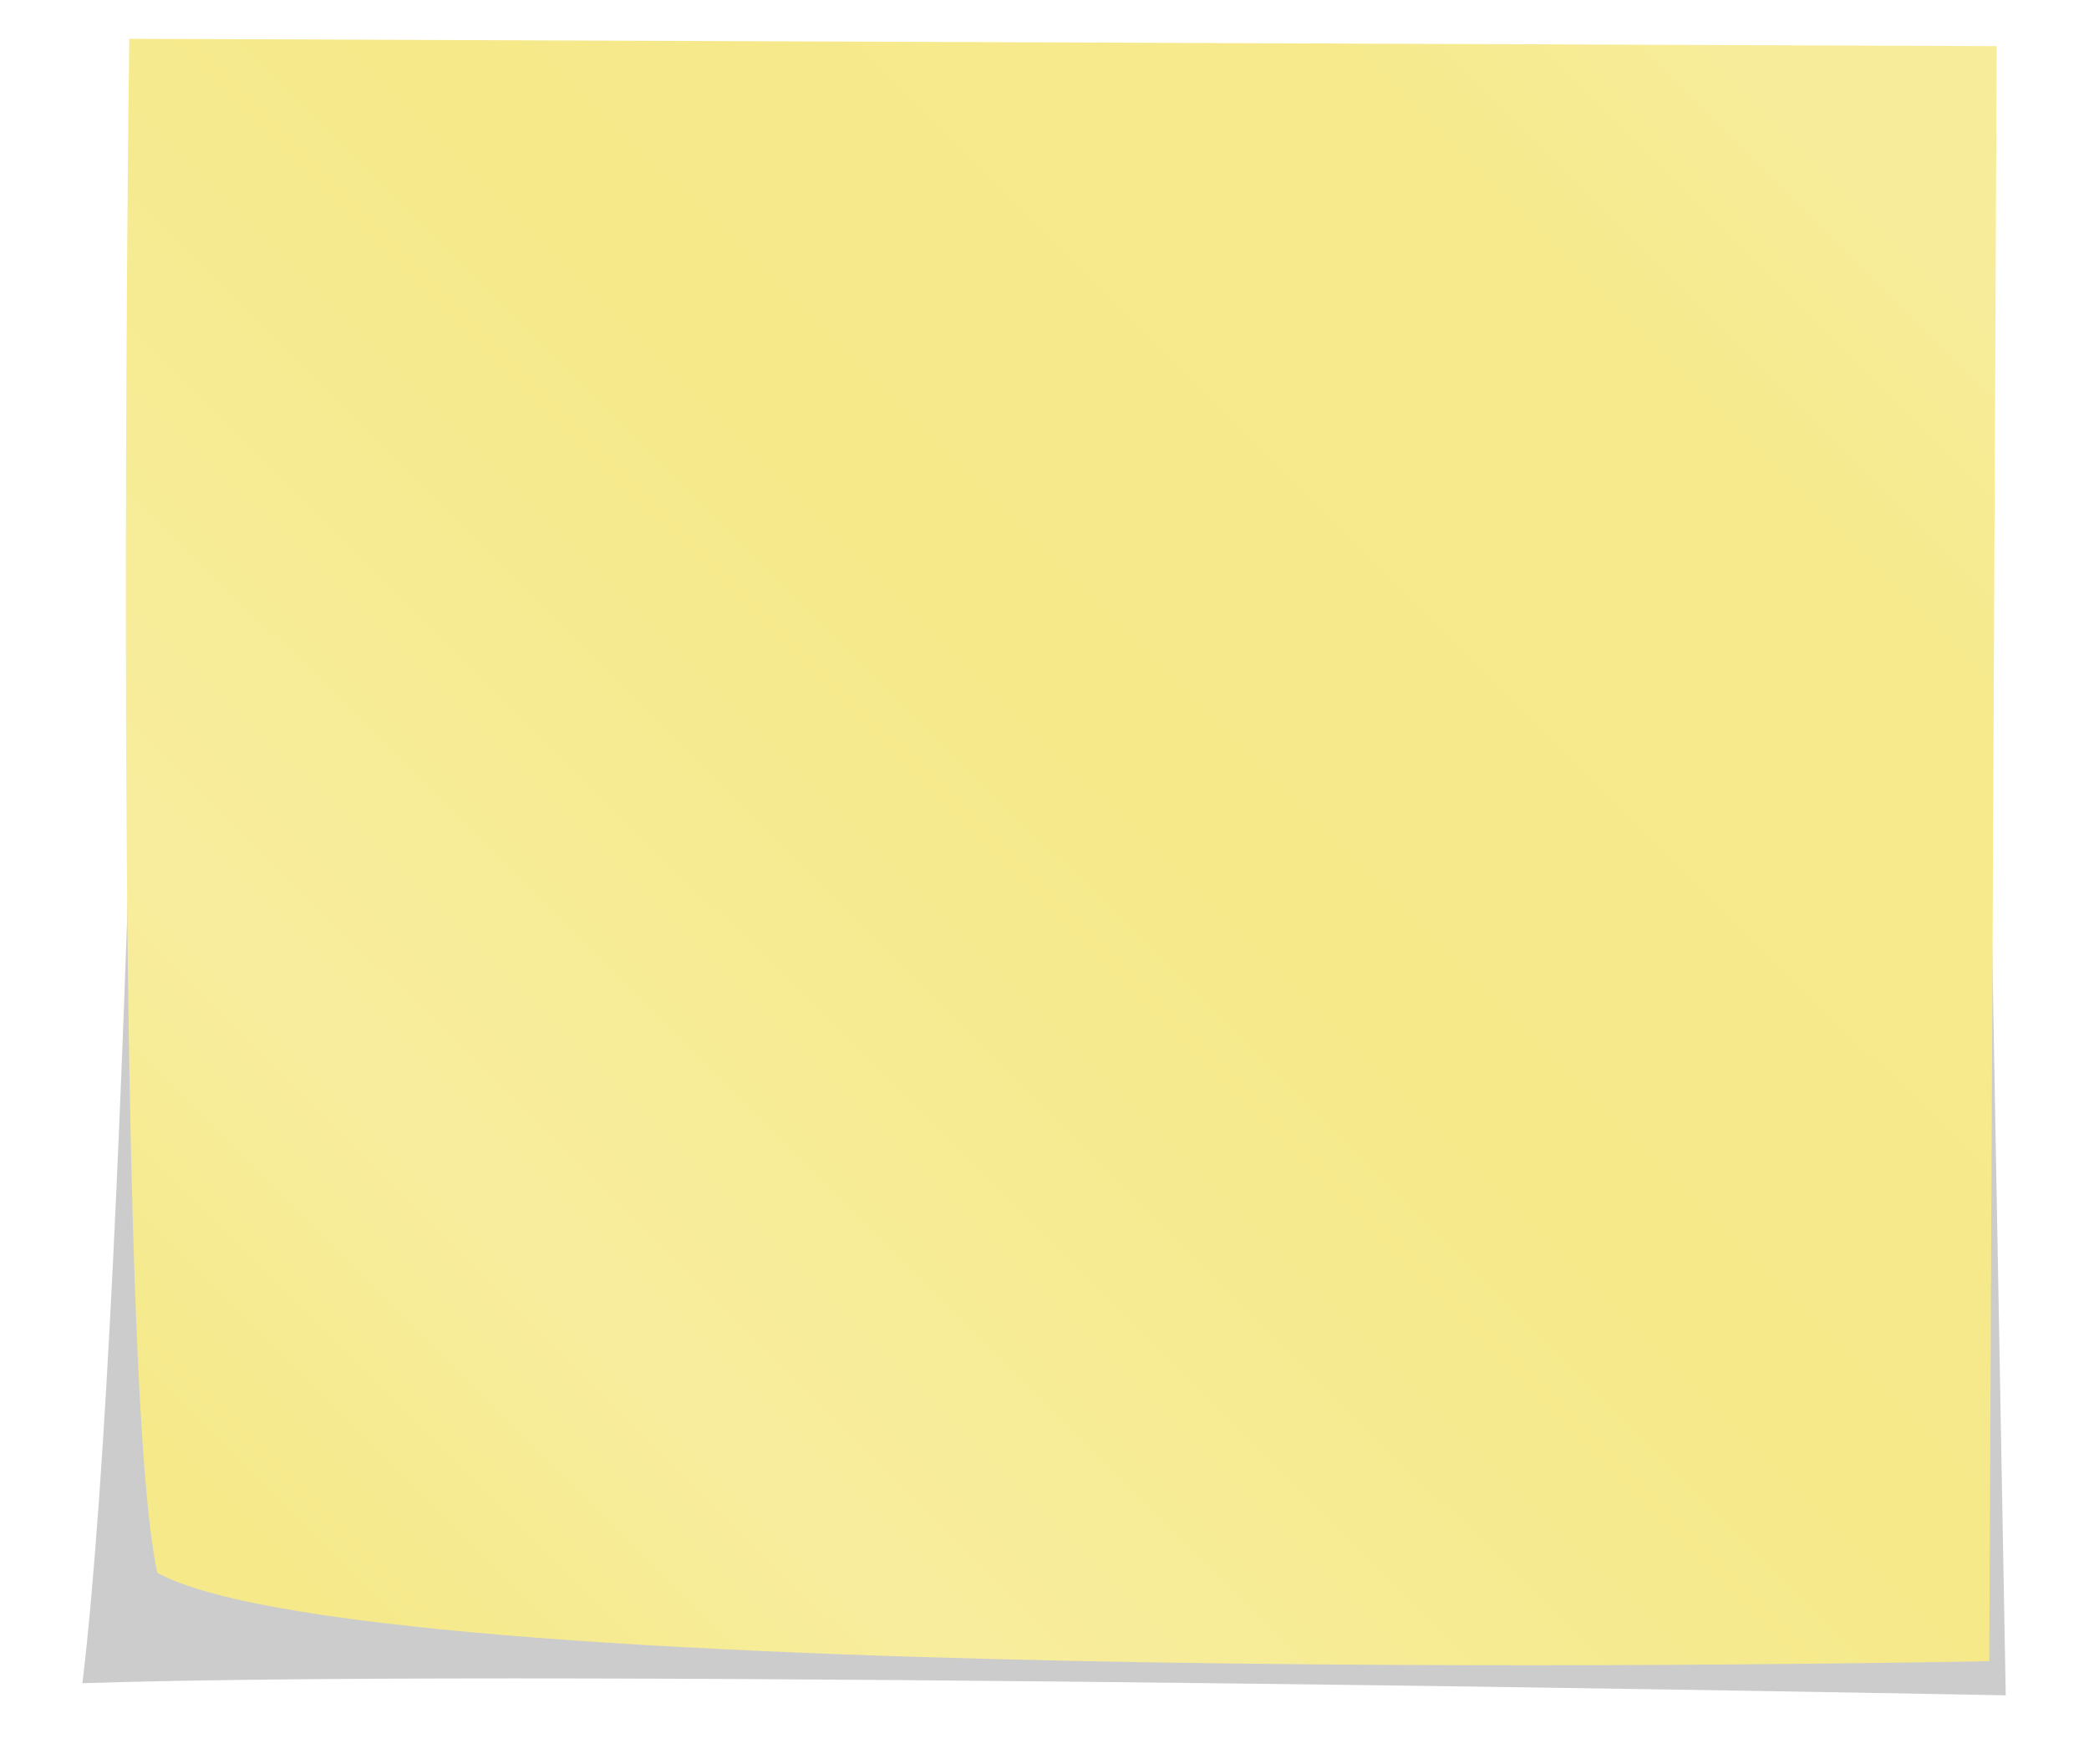 <?xml version="1.0" encoding="UTF-8" standalone="no"?>
<!-- Created with Inkscape (http://www.inkscape.org/) -->

<svg
   xmlns:dc="http://purl.org/dc/elements/1.1/"
   xmlns:cc="http://creativecommons.org/ns#"
   xmlns:rdf="http://www.w3.org/1999/02/22-rdf-syntax-ns#"
   xmlns:svg="http://www.w3.org/2000/svg"
   xmlns="http://www.w3.org/2000/svg"
   xmlns:xlink="http://www.w3.org/1999/xlink"
   xmlns:sodipodi="http://sodipodi.sourceforge.net/DTD/sodipodi-0.dtd"
   xmlns:inkscape="http://www.inkscape.org/namespaces/inkscape"
   width="159.449"
   height="134.646"
   id="svg2"
   sodipodi:version="0.32"
   inkscape:version="0.48.1 r9760"
   sodipodi:docname="postit.svg"
   inkscape:output_extension="org.inkscape.output.svg.inkscape"
   version="1.0"
   inkscape:export-filename="/home/snap/Escritorio/folleto_2/postit2.png"
   inkscape:export-xdpi="300"
   inkscape:export-ydpi="300">
  <defs
     id="defs4">
    <linearGradient
       id="linearGradient3661">
      <stop
         id="stop3663"
         offset="0"
         style="stop-color:#3c16b6;stop-opacity:1;" />
      <stop
         id="stop3665"
         offset="1"
         style="stop-color:#0c0428;stop-opacity:1;" />
    </linearGradient>
    <linearGradient
       id="linearGradient3619">
      <stop
         id="stop3621"
         offset="0"
         style="stop-color:#ffffff;stop-opacity:0.672;" />
      <stop
         id="stop3623"
         offset="1"
         style="stop-color:#ffffff;stop-opacity:0.216;" />
    </linearGradient>
    <linearGradient
       id="linearGradient3649">
      <stop
         style="stop-color:#000000;stop-opacity:0.405;"
         offset="0"
         id="stop3651" />
      <stop
         style="stop-color:#000000;stop-opacity:0;"
         offset="1"
         id="stop3653" />
    </linearGradient>
    <linearGradient
       inkscape:collect="always"
       id="linearGradient4635">
      <stop
         style="stop-color:#000000;stop-opacity:1;"
         offset="0"
         id="stop4637" />
      <stop
         style="stop-color:#000000;stop-opacity:0;"
         offset="1"
         id="stop4639" />
    </linearGradient>
    <linearGradient
       id="linearGradient3168">
      <stop
         style="stop-color:#f7ec9a;stop-opacity:1;"
         offset="0"
         id="stop3170" />
      <stop
         id="stop3176"
         offset="0.134"
         style="stop-color:#f6ea8d;stop-opacity:1;" />
      <stop
         style="stop-color:#f5e98a;stop-opacity:1;"
         offset="0.457"
         id="stop3180" />
      <stop
         style="stop-color:#f8ed9d;stop-opacity:1;"
         offset="0.809"
         id="stop3178" />
      <stop
         style="stop-color:#f5e98a;stop-opacity:1;"
         offset="1"
         id="stop3172" />
    </linearGradient>
    <inkscape:perspective
       sodipodi:type="inkscape:persp3d"
       inkscape:vp_x="0 : 526.18109 : 1"
       inkscape:vp_y="0 : 1000 : 0"
       inkscape:vp_z="744.09448 : 526.18109 : 1"
       inkscape:persp3d-origin="372.04724 : 350.78739 : 1"
       id="perspective10" />
    <inkscape:perspective
       id="perspective2390"
       inkscape:persp3d-origin="372.04724 : 350.78739 : 1"
       inkscape:vp_z="744.09448 : 526.18109 : 1"
       inkscape:vp_y="0 : 1000 : 0"
       inkscape:vp_x="0 : 526.18109 : 1"
       sodipodi:type="inkscape:persp3d" />
    <linearGradient
       inkscape:collect="always"
       xlink:href="#linearGradient3168"
       id="linearGradient3174"
       x1="451.179"
       y1="363.076"
       x2="203.821"
       y2="617.362"
       gradientUnits="userSpaceOnUse"
       gradientTransform="translate(-138.571,-7.857)" />
    <linearGradient
       inkscape:collect="always"
       xlink:href="#linearGradient4635"
       id="linearGradient4645"
       x1="53.679"
       y1="519.505"
       x2="39.431"
       y2="519.043"
       gradientUnits="userSpaceOnUse" />
    <linearGradient
       inkscape:collect="always"
       xlink:href="#linearGradient4635"
       id="linearGradient4649"
       gradientUnits="userSpaceOnUse"
       x1="122.964"
       y1="620.219"
       x2="124.179"
       y2="631.987" />
    <linearGradient
       inkscape:collect="always"
       xlink:href="#linearGradient3168"
       id="linearGradient4653"
       gradientUnits="userSpaceOnUse"
       gradientTransform="matrix(1,0.004,-0.004,1,-138.305,-314.928)"
       x1="461.182"
       y1="363.748"
       x2="200.964"
       y2="608.076" />
    <filter
       inkscape:collect="always"
       id="filter4781"
       color-interpolation-filters="sRGB">
      <feGaussianBlur
         inkscape:collect="always"
         stdDeviation="5.46"
         id="feGaussianBlur4783" />
    </filter>
    <linearGradient
       inkscape:collect="always"
       xlink:href="#linearGradient3168"
       id="linearGradient4841"
       gradientUnits="userSpaceOnUse"
       gradientTransform="matrix(1,0.004,-0.004,1,111.299,-117.869)"
       x1="461.182"
       y1="363.748"
       x2="200.964"
       y2="608.076" />
    <linearGradient
       inkscape:collect="always"
       xlink:href="#linearGradient3168"
       id="linearGradient4847"
       gradientUnits="userSpaceOnUse"
       gradientTransform="matrix(1,0.004,-0.004,1,217.409,-314.928)"
       x1="461.182"
       y1="363.748"
       x2="200.964"
       y2="608.076" />
    <linearGradient
       inkscape:collect="always"
       xlink:href="#linearGradient3168"
       id="linearGradient4865"
       gradientUnits="userSpaceOnUse"
       gradientTransform="matrix(1,0.004,-0.004,1,-138.519,-314.928)"
       x1="461.182"
       y1="363.748"
       x2="200.964"
       y2="608.076" />
    <linearGradient
       inkscape:collect="always"
       xlink:href="#linearGradient3661"
       id="linearGradient3322"
       gradientUnits="userSpaceOnUse"
       gradientTransform="matrix(0.98,0,0,0.98,213.005,63.173)"
       x1="125.563"
       y1="299.975"
       x2="125.563"
       y2="319.863" />
    <linearGradient
       inkscape:collect="always"
       xlink:href="#linearGradient3619"
       id="linearGradient3324"
       gradientUnits="userSpaceOnUse"
       gradientTransform="matrix(0.98,0,0,1.15,213.005,12.01)"
       x1="124.301"
       y1="299.442"
       x2="124.301"
       y2="310.683" />
    <radialGradient
       inkscape:collect="always"
       xlink:href="#linearGradient3649"
       id="radialGradient3326"
       gradientUnits="userSpaceOnUse"
       gradientTransform="matrix(2.585,-0.009,3.5655363e-4,0.1,-39.615,341.965)"
       cx="157.923"
       cy="353.41"
       fx="157.923"
       fy="353.41"
       r="25.407" />
    <radialGradient
       inkscape:collect="always"
       xlink:href="#linearGradient3649"
       id="radialGradient3328"
       gradientUnits="userSpaceOnUse"
       gradientTransform="matrix(-0.302,0.115,-0.058,-0.112,407.484,395.22)"
       cx="114.021"
       cy="307.539"
       fx="114.021"
       fy="307.539"
       r="25.407" />
    <linearGradient
       inkscape:collect="always"
       xlink:href="#linearGradient3168"
       id="linearGradient3808"
       gradientUnits="userSpaceOnUse"
       gradientTransform="matrix(0.468,0.002,-0.002,0.434,304.514,56.693)"
       x1="461.182"
       y1="363.748"
       x2="200.964"
       y2="608.076" />
  </defs>
  <sodipodi:namedview
     id="base"
     pagecolor="#ffffff"
     bordercolor="#666666"
     borderopacity="1.0"
     gridtolerance="10000"
     guidetolerance="10"
     objecttolerance="10"
     inkscape:pageopacity="0.0"
     inkscape:pageshadow="2"
     inkscape:zoom="4"
     inkscape:cx="109.45324"
     inkscape:cy="50.794222"
     inkscape:document-units="px"
     inkscape:current-layer="layer1"
     showgrid="false"
     inkscape:window-width="1867"
     inkscape:window-height="1060"
     inkscape:window-x="51"
     inkscape:window-y="-3"
     showguides="true"
     inkscape:guide-bbox="true"
     fit-margin-top="0"
     fit-margin-left="0"
     fit-margin-right="0"
     fit-margin-bottom="0"
     inkscape:window-maximized="1">
    <sodipodi:guide
       orientation="0,1"
       position="64.439,960.486"
       id="guide4849" />
    <sodipodi:guide
       orientation="0,1"
       position="36.581,646.2"
       id="guide4853" />
  </sodipodi:namedview>
  <g
     inkscape:label="Layer 1"
     inkscape:groupmode="layer"
     id="layer1"
     transform="translate(-381.276,-206.555)">
    <path
       transform="matrix(0.479,0.002,-0.002,0.434,340.375,-78.505)"
       style="opacity:0.448;fill:#000000;fill-opacity:1;fill-rule:nonzero;stroke:none;stroke-width:0.5;marker:none;visibility:visible;display:inline;overflow:visible;filter:url(#filter4781);enable-background:accumulate"
       d="m 111.753,670.222 291.362,-1.425 5.865,284.288 c 0,0 -228.992,-3.831 -306.48,-0.723 7.347,-70.315 9.253,-282.14 9.253,-282.14 z"
       id="path4843"
       sodipodi:nodetypes="ccccc"
       inkscape:export-filename="/tmp/note.png"
       inkscape:export-xdpi="90"
       inkscape:export-ydpi="90"
       inkscape:connector-curvature="0" />
    <path
       sodipodi:nodetypes="ccccc"
       id="path4845"
       d="m 391.142,209.516 142.538,0.562 -0.567,123.269 c 0,0 -122.993,2.502 -139.825,-6.746 -3.513,-15.637 -2.145,-117.085 -2.145,-117.085 z"
       style="fill:url(#linearGradient3808);fill-opacity:1;fill-rule:nonzero;stroke:none;stroke-width:0.5;marker:none;visibility:visible;display:inline;overflow:visible;enable-background:accumulate"
       inkscape:export-filename="/tmp/note.png"
       inkscape:export-xdpi="90"
       inkscape:export-ydpi="90"
       inkscape:connector-curvature="0" />
  </g>
</svg>
